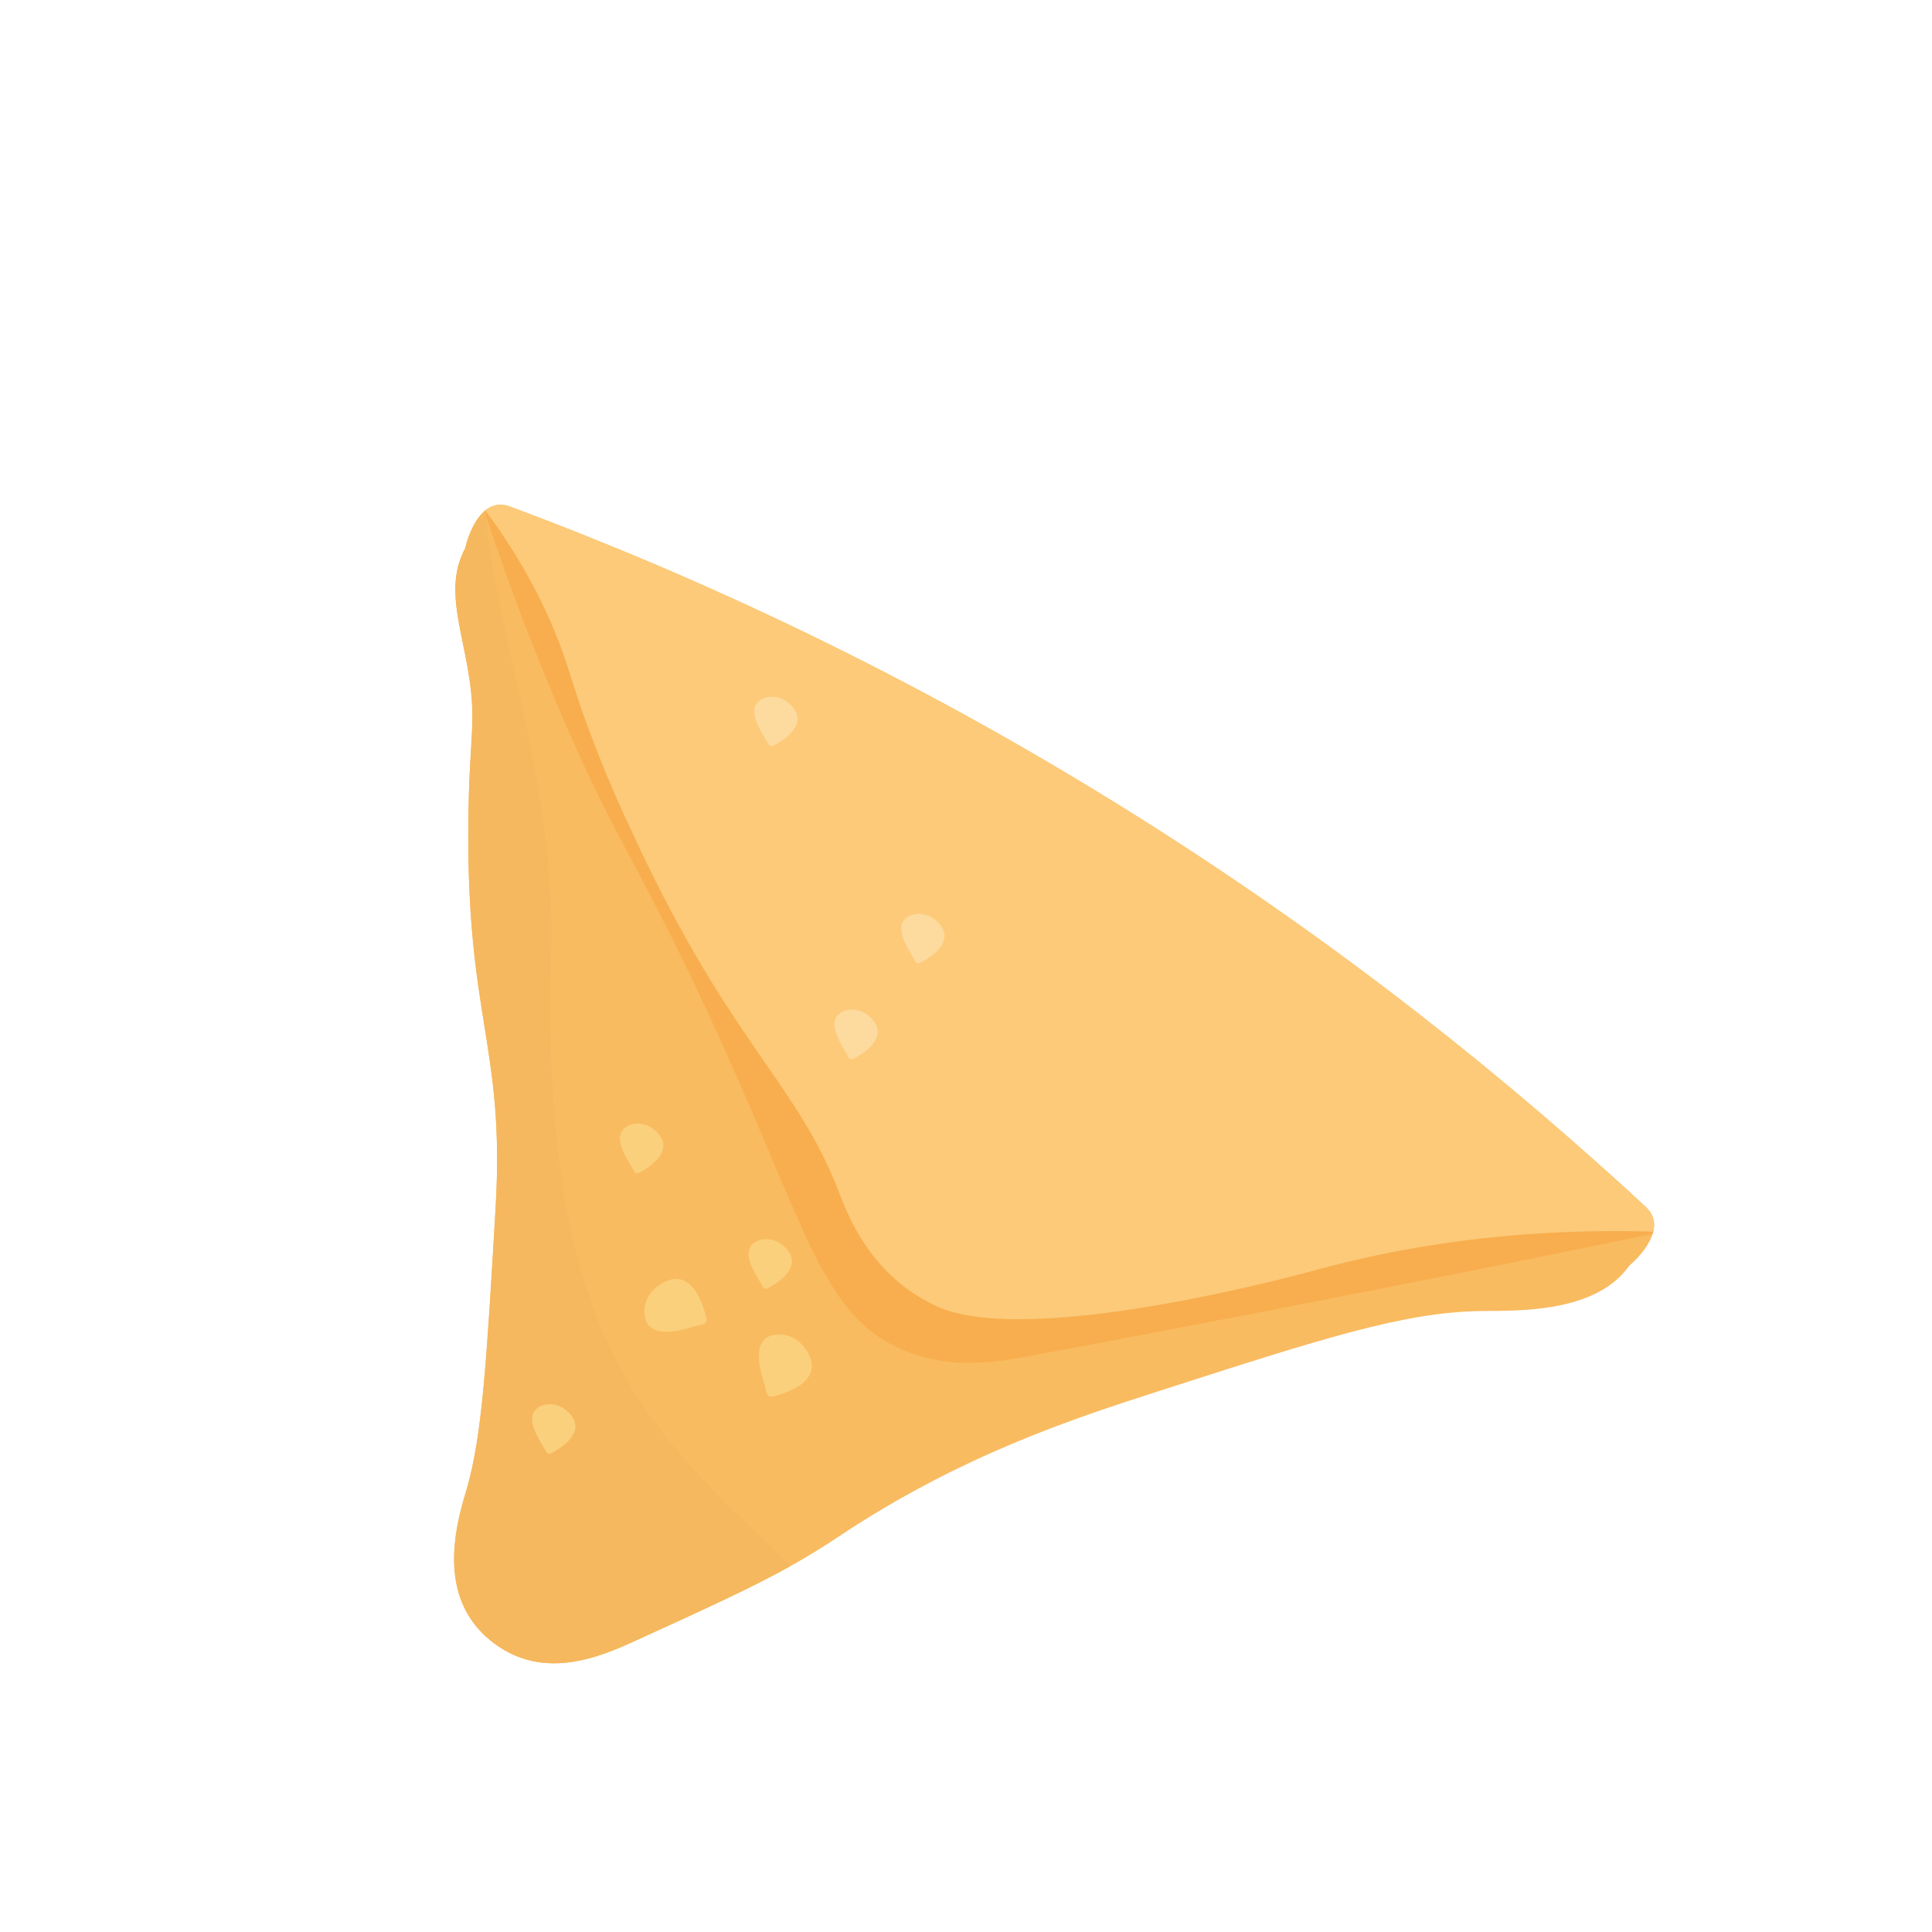 <?xml version="1.0" encoding="UTF-8"?>
<svg id="_Layer_" data-name="&amp;lt;Layer&amp;gt;" xmlns="http://www.w3.org/2000/svg" viewBox="0 0 540 540">
  <defs>
    <style>
      .cls-1 {
        fill: #fbd07d;
      }

      .cls-2 {
        fill: #f8ae4e;
      }

      .cls-3 {
        fill: #f5b85e;
      }

      .cls-4 {
        fill: #fdda9e;
      }

      .cls-5 {
        fill: #f9bb60;
      }

      .cls-6 {
        fill: #fcca79;
      }
    </style>
  </defs>
  <path class="cls-5" d="m142.57,141.58c-9.32-3.47-12.56,11.7-12.56,11.7-5.52,10.32-1.38,20.88.89,34.56,2.41,14.49.24,17.54,0,41.98-.54,55.11,10.25,62.59,7.63,107.62-2.48,42.55-3.72,63.82-8.07,78.71-2,6.82-7.19,22.98.63,35.62,4.69,7.59,12.07,10.65,13.56,11.24,12.21,4.82,24.67-.63,33.09-4.48,27.76-12.66,41.64-18.99,56.2-28.74,34.45-23.08,66.68-33.47,89.61-40.86,46.02-14.83,69.03-22.24,90.51-22.49,10.49-.12,31.92.57,41.33-12.67,0,0,11.81-9.7,4.57-16.43-36.98-34.36-83.94-72.54-141.7-108.9-64.07-40.33-124.7-67.86-175.7-86.86Z"/>
  <path class="cls-2" d="m189.68,265.94c35.93,73.15,37.4,101.72,64.11,111.94,12.86,4.92,24.51,2.9,34.6,1.02,53.39-9.96,111.36-21.23,173.52-34.01.79-2.52.57-5.21-1.95-7.55-3.73-3.46-7.56-6.97-11.5-10.5L135.96,142.42c-.19.14-.37.29-.55.44,5.15,15.71,12.82,37.17,23.74,62.02,12.18,27.71,16.31,32.11,30.53,61.06Z"/>
  <path class="cls-3" d="m154.06,266.96c1.38-48.84-15.8-90.09-18.39-124.32-4.09,3.3-5.66,10.63-5.66,10.63-5.52,10.32-1.38,20.88.89,34.56,2.41,14.49.24,17.54,0,41.98-.54,55.11,10.25,62.59,7.63,107.62-2.48,42.55-3.72,63.82-8.07,78.71-2,6.82-7.19,22.98.63,35.62,4.69,7.58,12.07,10.65,13.56,11.24,12.21,4.82,24.67-.63,33.09-4.48,19.65-8.96,32.34-14.75,43.24-20.82h0c-37.22-36.63-70.08-59.15-66.93-170.75Z"/>
  <path class="cls-6" d="m163.94,202.13c5.31,14.61,10.27,25.25,14,33.2,26.64,56.77,44.69,67.19,56.51,97.78,1.9,4.91,6.89,18.76,20.23,27.96,0,0,3.37,2.32,7.21,4.08,25.92,11.82,102.88-9.34,105.87-10.16,21.65-5.94,53.2-11.94,94.32-10.74.55-2.33.18-4.77-2.12-6.91-36.98-34.36-83.94-72.54-141.7-108.9-64.07-40.33-124.7-67.86-175.7-86.86-2.85-1.06-5.13-.38-6.92,1.08,11.14,14.94,17.33,28.18,20.96,37.8,2.74,7.27,3.28,10.51,7.33,21.67Z"/>
  <g>
    <path class="cls-1" d="m196.81,366.15c1.34,4.5,1.01,3.45-4.13,4.97-5.15,1.55-10.92,2.09-12.25-2.42-1.39-4.51,1.71-9.43,6.85-10.96,5.13-1.53,8.15,3.88,9.52,8.4Z"/>
    <path class="cls-1" d="m218.31,389.66c-4.46,1.41-3.39,1.05-5.02-4.05-1.59-5.12-2.22-10.91,2.26-12.3,4.53-1.4,9.46,1.62,11.07,6.73,1.58,5.11-3.8,8.22-8.3,9.62Z"/>
    <path class="cls-4" d="m217.82,207.49c-3.14,1.92-2.4,1.44-4.58-2.11-2.19-3.58-3.79-7.84-.67-9.76,3.14-1.92,7.48-.61,9.68,2.97,2.19,3.57-1.29,6.95-4.43,8.9Z"/>
    <path class="cls-1" d="m180.3,326.81c-3.12,1.93-2.43,1.43-4.58-2.11-2.21-3.59-3.78-7.83-.66-9.77,3.15-1.93,7.44-.6,9.67,2.97,2.17,3.57-1.3,6.97-4.43,8.91Z"/>
    <path class="cls-1" d="m155.74,405.22c-3.11,1.95-2.39,1.48-4.6-2.09-2.21-3.57-3.78-7.83-.66-9.76,3.16-1.94,7.48-.6,9.66,2.96,2.21,3.55-1.27,6.96-4.4,8.88Z"/>
    <path class="cls-1" d="m216.26,359.08c-3.14,1.92-2.42,1.45-4.6-2.12-2.19-3.57-3.81-7.81-.66-9.74,3.12-1.93,7.47-.6,9.65,2.96,2.21,3.57-1.24,6.96-4.39,8.9Z"/>
    <path class="cls-4" d="m258.9,268.15c-3.15,1.94-2.39,1.47-4.6-2.09-2.19-3.59-3.78-7.83-.67-9.76,3.17-1.93,7.5-.6,9.69,2.96,2.2,3.57-1.28,6.97-4.42,8.89Z"/>
    <path class="cls-4" d="m240.24,294.94c-3.14,1.93-2.4,1.47-4.59-2.11-2.2-3.56-3.8-7.84-.66-9.77,3.14-1.92,7.46-.59,9.66,2.99,2.18,3.55-1.26,6.96-4.41,8.89Z"/>
  </g>
</svg>